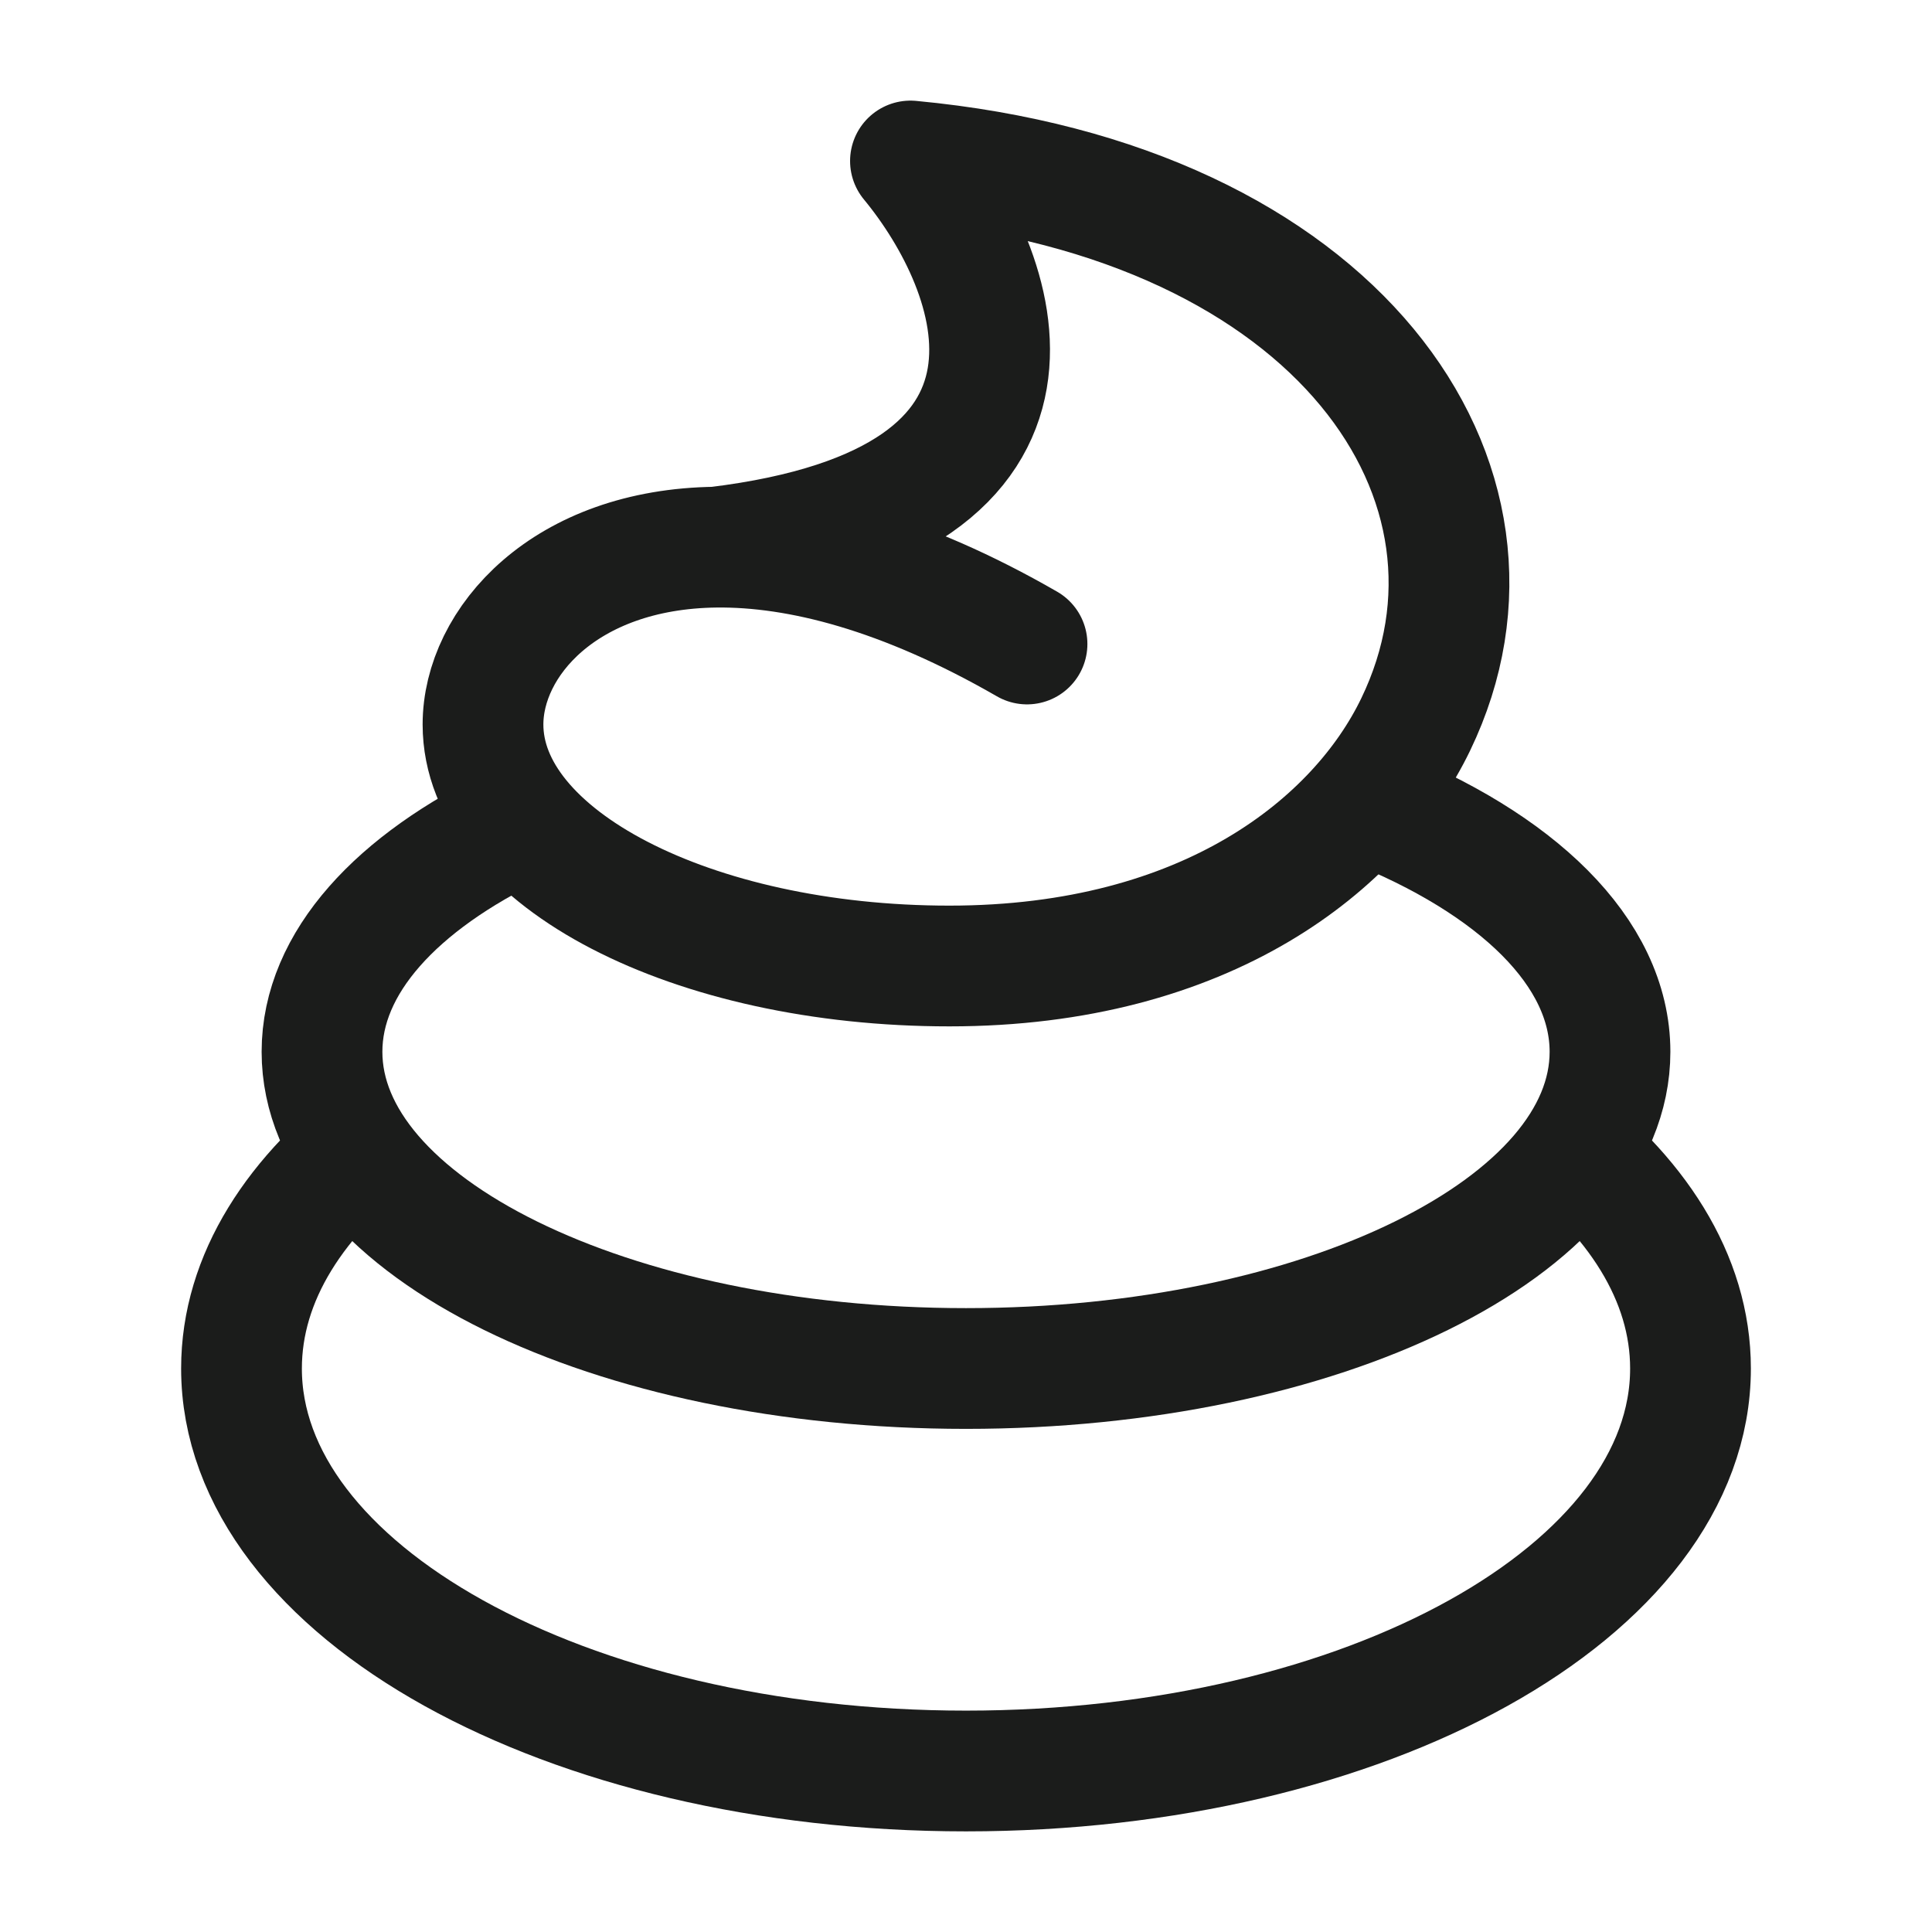 <svg xmlns="http://www.w3.org/2000/svg" width="24" height="24" fill="none" viewBox="0 0 24 24">
  <path stroke="#1B1C1B" stroke-width="1.5" d="M19.2 14c1.13.836 1.8 1.874 1.8 3 0 2.761-4.03 5-9 5s-9-2.239-9-5c0-1.126.67-2.164 1.8-3"/>
  <path stroke="#1B1C1B" stroke-linecap="round" stroke-linejoin="round" stroke-width="1.5" d="M12.758 8c-1.535-.884-2.83-1.214-3.861-1.203m0 0C7.009 6.818 6 7.983 6 9c0 1.657 2.594 3 5.793 3 3.2 0 5.078-1.518 5.793-3 1.448-3-.965-6.5-6.276-7 1.127 1.365 2.221 4.235-2.413 4.797Z"/>
  <path stroke="#1B1C1B" stroke-linecap="round" stroke-linejoin="round" stroke-width="1.5" d="M17.014 10c1.821.721 2.986 1.826 2.986 3.066C20 15.239 16.418 17 12 17s-8-1.761-8-3.934c0-1.107.93-2.107 2.426-2.822"/>
</svg>
